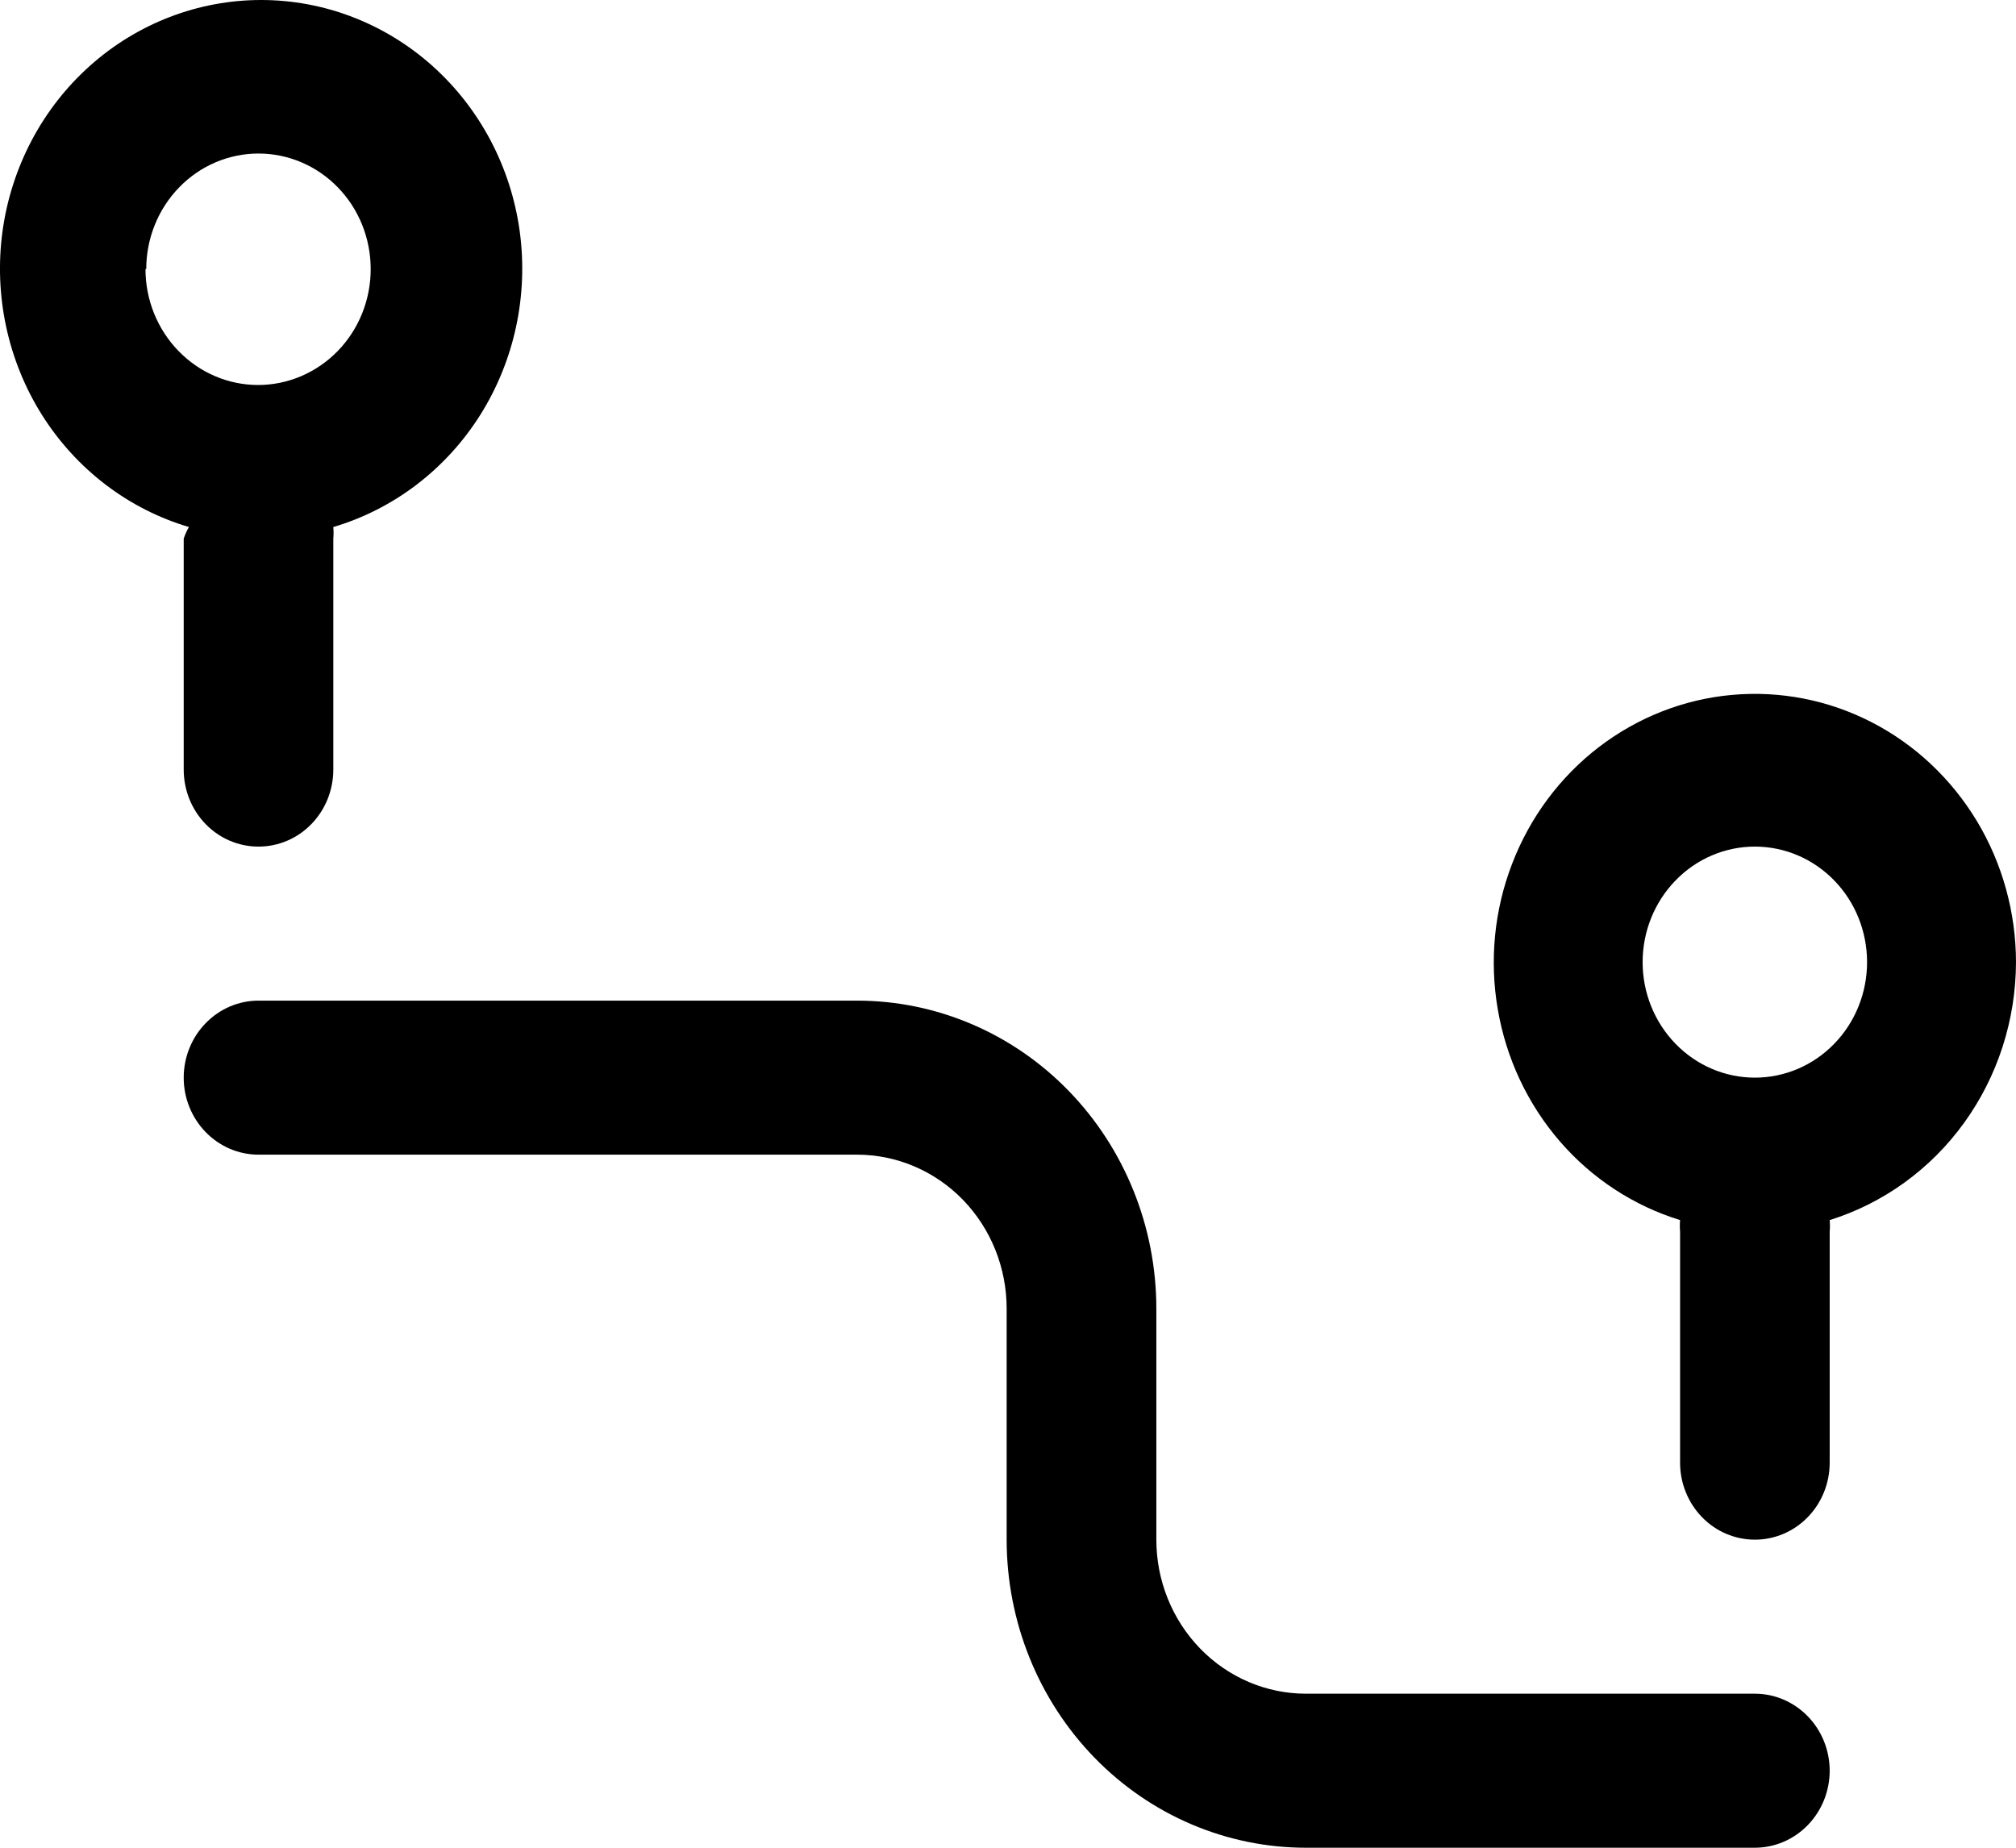 <svg xmlns="http://www.w3.org/2000/svg" width="24" height="22" viewBox="0 0 24 22" fill="none">
  <path d="M2.187 6.413V9.163C2.187 9.407 2.281 9.64 2.448 9.812C2.615 9.984 2.841 10.08 3.077 10.08C3.314 10.08 3.54 9.984 3.707 9.812C3.874 9.64 3.968 9.407 3.968 9.163V6.413C3.972 6.367 3.972 6.321 3.968 6.275C4.688 6.062 5.309 5.588 5.717 4.941C6.124 4.294 6.291 3.517 6.187 2.753C6.082 1.989 5.713 1.29 5.147 0.784C4.582 0.279 3.858 0 3.109 0C2.359 0 1.635 0.279 1.07 0.784C0.504 1.29 0.135 1.989 0.03 2.753C-0.074 3.517 0.093 4.294 0.5 4.941C0.908 5.588 1.529 6.062 2.249 6.275C2.224 6.319 2.203 6.365 2.187 6.413ZM1.741 3.204C1.741 2.839 1.882 2.489 2.133 2.231C2.383 1.973 2.723 1.828 3.077 1.828C3.432 1.828 3.772 1.973 4.022 2.231C4.273 2.489 4.413 2.839 4.413 3.204C4.413 3.57 4.272 3.921 4.021 4.179C3.769 4.438 3.428 4.584 3.073 4.584C2.717 4.584 2.376 4.438 2.125 4.179C1.874 3.921 1.732 3.57 1.732 3.204H1.741ZM24 11.456C23.999 10.863 23.838 10.281 23.535 9.777C23.231 9.273 22.798 8.865 22.283 8.6C21.767 8.334 21.191 8.222 20.617 8.274C20.043 8.326 19.494 8.542 19.032 8.897C18.571 9.251 18.214 9.731 18.002 10.283C17.789 10.834 17.73 11.435 17.831 12.019C17.931 12.603 18.187 13.147 18.57 13.59C18.953 14.033 19.449 14.357 20.001 14.527C19.997 14.573 19.997 14.619 20.001 14.665V17.416C20.001 17.659 20.095 17.892 20.262 18.064C20.429 18.236 20.655 18.332 20.891 18.332C21.128 18.332 21.354 18.236 21.521 18.064C21.688 17.892 21.782 17.659 21.782 17.416V14.665C21.786 14.619 21.786 14.573 21.782 14.527C22.422 14.327 22.984 13.921 23.383 13.368C23.782 12.815 23.998 12.145 24 11.456ZM20.891 12.831C20.537 12.831 20.197 12.686 19.947 12.428C19.696 12.17 19.555 11.82 19.555 11.456C19.555 11.091 19.696 10.741 19.947 10.483C20.197 10.225 20.537 10.08 20.891 10.08C21.246 10.08 21.586 10.225 21.836 10.483C22.087 10.741 22.227 11.091 22.227 11.456C22.227 11.82 22.087 12.17 21.836 12.428C21.586 12.686 21.246 12.831 20.891 12.831ZM20.891 20.166H15.547C15.075 20.166 14.622 19.973 14.288 19.629C13.954 19.285 13.766 18.819 13.766 18.332V15.582C13.766 14.609 13.39 13.676 12.722 12.988C12.054 12.3 11.148 11.914 10.203 11.914H3.077C2.841 11.914 2.615 12.011 2.448 12.183C2.281 12.355 2.187 12.588 2.187 12.831C2.187 13.074 2.281 13.307 2.448 13.479C2.615 13.651 2.841 13.748 3.077 13.748H10.203C10.675 13.748 11.129 13.941 11.463 14.285C11.797 14.629 11.984 15.095 11.984 15.582V18.332C11.984 19.305 12.36 20.238 13.028 20.926C13.696 21.614 14.602 22 15.547 22H20.891C21.128 22 21.354 21.903 21.521 21.731C21.688 21.559 21.782 21.326 21.782 21.083C21.782 20.84 21.688 20.607 21.521 20.435C21.354 20.263 21.128 20.166 20.891 20.166Z" fill="black"/>
</svg>